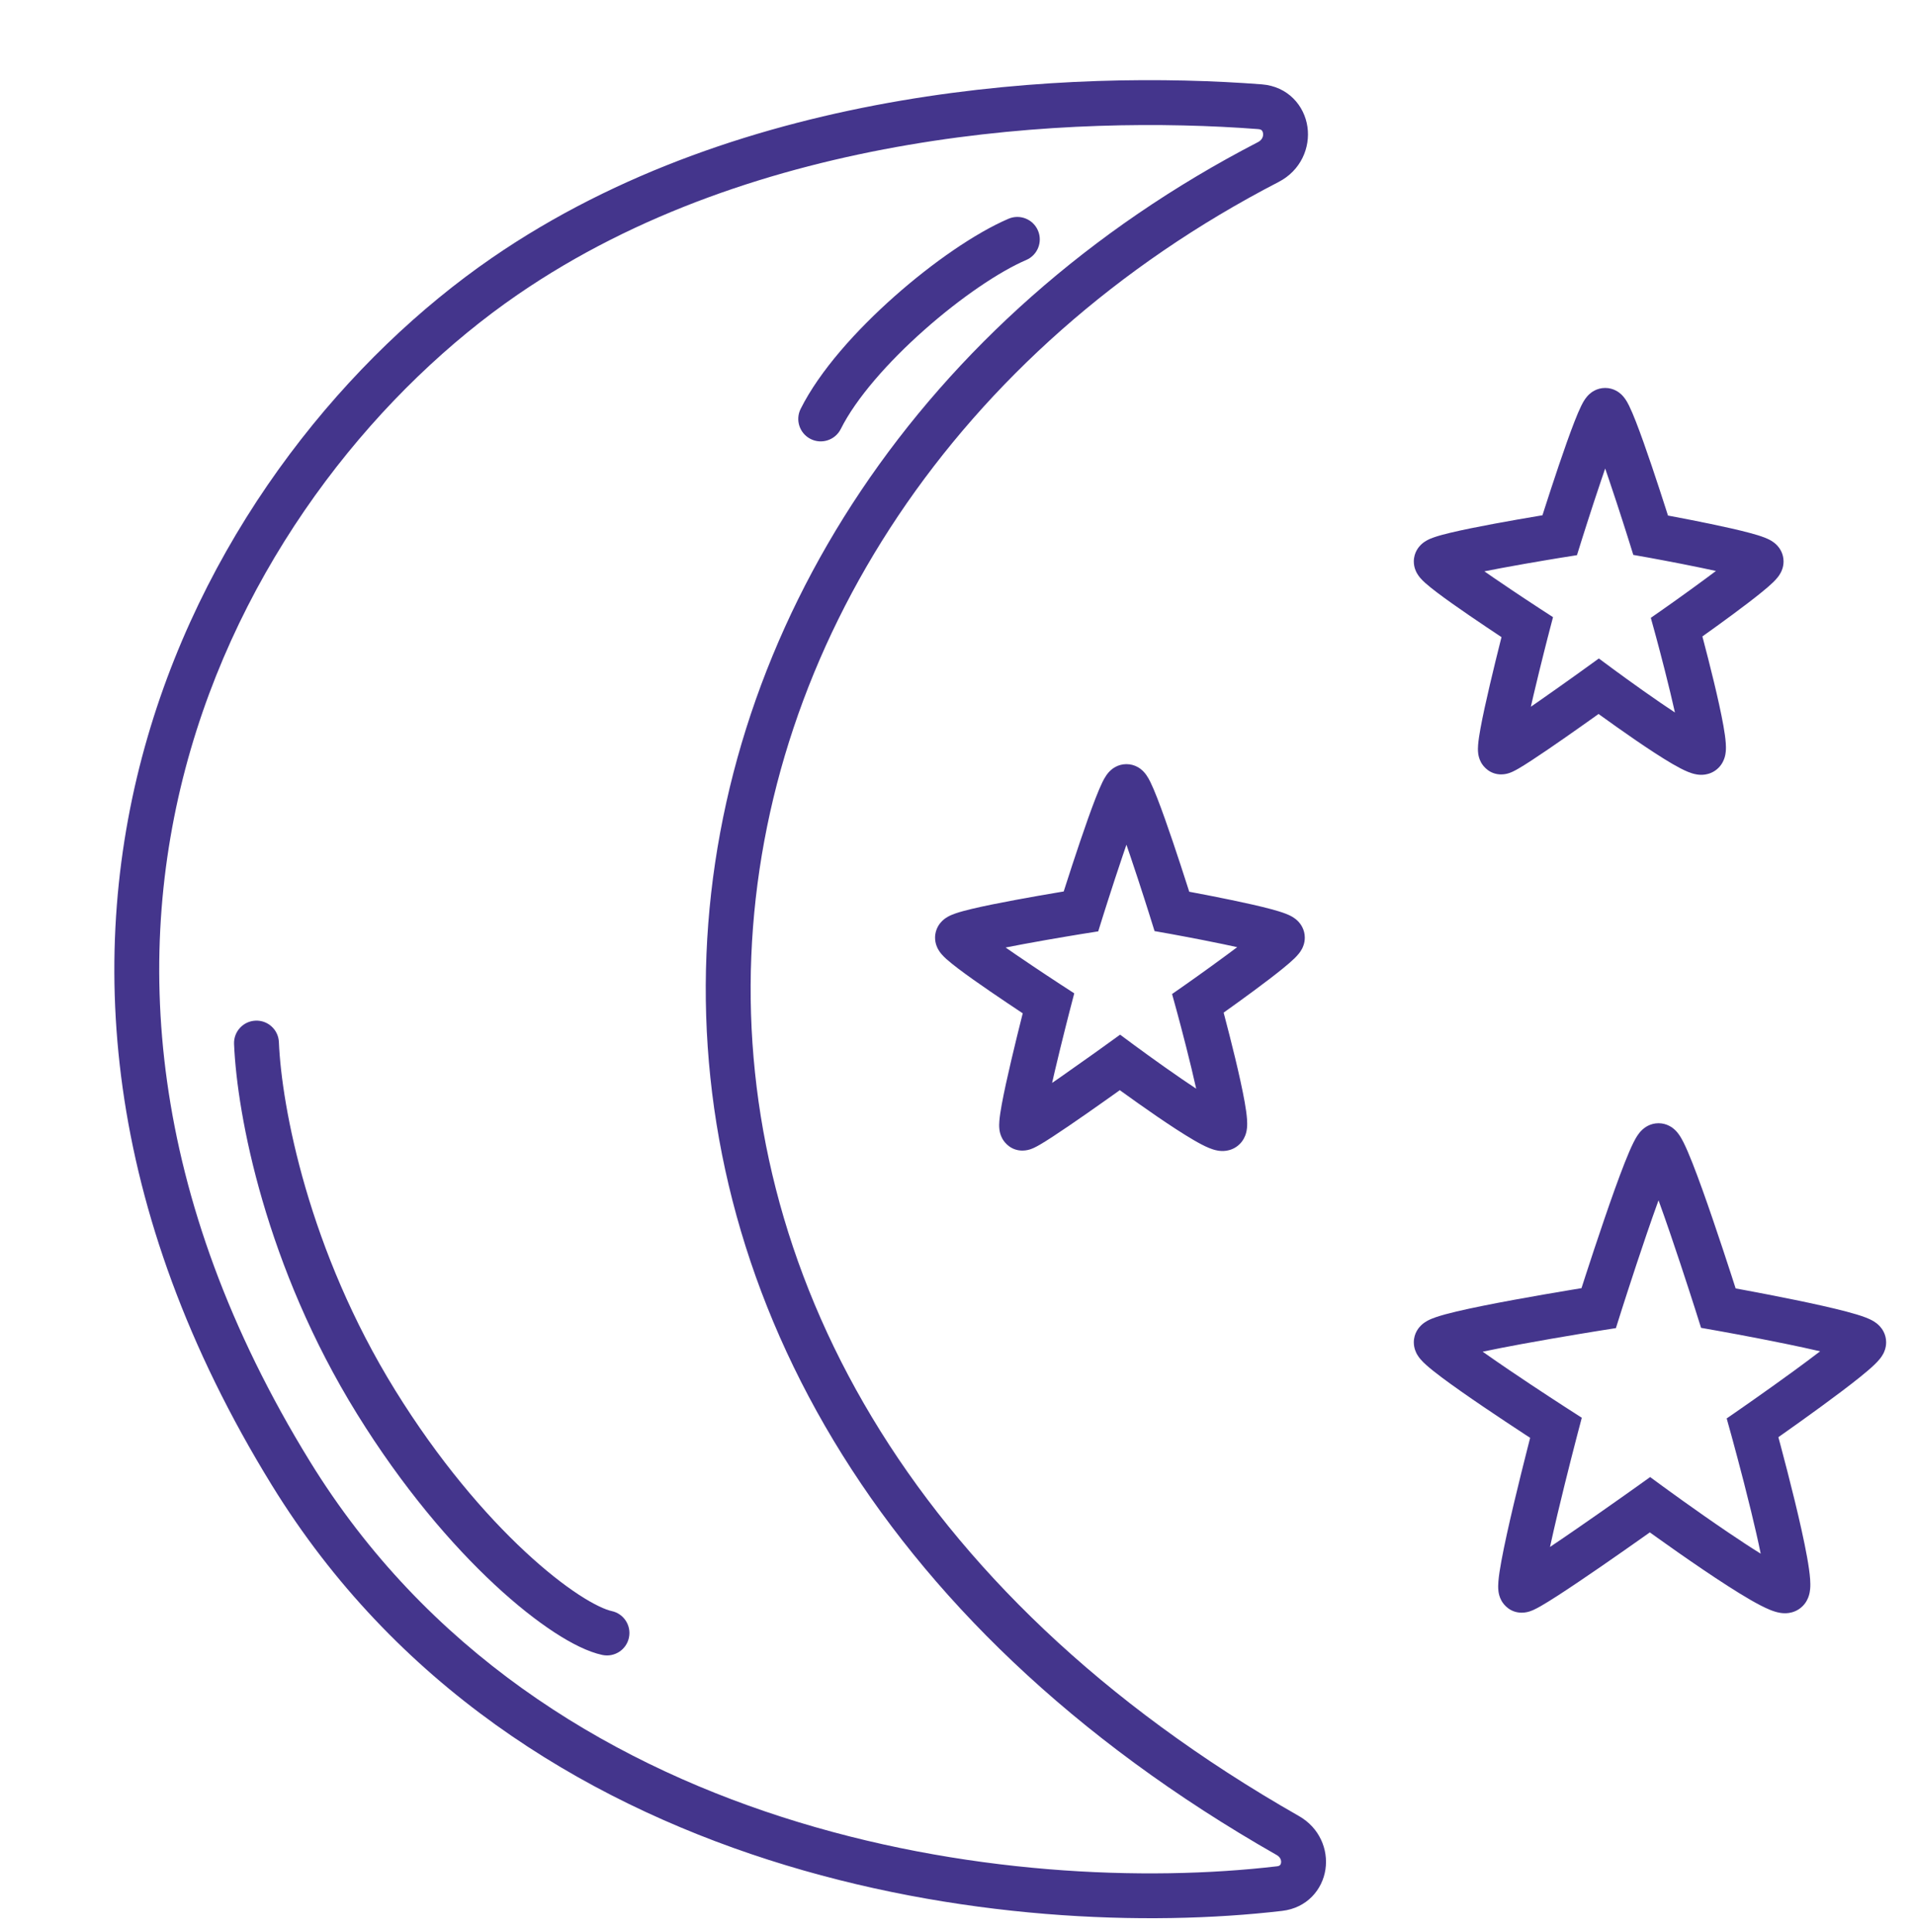 <svg width="112" height="113" viewBox="0 0 112 113" fill="none" xmlns="http://www.w3.org/2000/svg">
<path fill-rule="evenodd" clip-rule="evenodd" d="M73.586 7.55C62.811 6.729 44.264 7.602 30.258 17.243C22.387 22.66 14.593 32.01 11.15 43.843C7.72 55.63 8.582 69.962 18.131 85.474C31.72 107.545 59.306 110.945 74.681 109.144C74.804 109.13 74.847 109.091 74.863 109.075C74.885 109.052 74.913 109.008 74.923 108.937C74.944 108.798 74.891 108.611 74.671 108.486C50.799 94.886 40.533 74.984 41.318 55.802C42.102 36.662 53.883 18.491 73.576 8.31C73.822 8.182 73.895 7.971 73.869 7.794C73.856 7.705 73.822 7.65 73.793 7.622C73.774 7.603 73.724 7.56 73.586 7.55ZM28.77 15.081C43.519 4.928 62.808 4.096 73.786 4.932C75.333 5.05 76.29 6.184 76.467 7.42C76.641 8.627 76.088 9.966 74.781 10.641C55.84 20.434 44.682 37.804 43.941 55.909C43.201 73.972 52.823 93.018 75.97 106.205C77.174 106.891 77.692 108.16 77.52 109.321C77.345 110.51 76.437 111.582 74.987 111.751C59.236 113.596 30.29 110.23 15.896 86.85C5.968 70.723 4.987 55.627 8.63 43.109C12.259 30.637 20.454 20.805 28.77 15.081Z" fill="#44358C"/>
<path fill-rule="evenodd" clip-rule="evenodd" d="M94.752 76.895L93.5 76.5L93.705 77.796L93.6 77.813L93.301 77.861C93.043 77.903 92.674 77.963 92.231 78.037C91.345 78.185 90.165 78.386 88.988 78.603C88.192 78.75 87.405 78.902 86.714 79.048C87.185 79.382 87.708 79.742 88.237 80.101C89.104 80.69 89.972 81.264 90.625 81.691C90.951 81.904 91.223 82.081 91.413 82.204L91.633 82.347L91.709 82.395L91 83.5L92.269 83.834L92.242 83.939L92.164 84.238C92.097 84.496 92.002 84.865 91.889 85.308C91.664 86.195 91.369 87.375 91.09 88.552C90.933 89.214 90.783 89.87 90.653 90.468C91.141 90.141 91.668 89.781 92.192 89.419C93.093 88.798 93.98 88.176 94.641 87.709C94.972 87.475 95.246 87.281 95.438 87.145L95.736 86.933L96.5 88L97.276 86.942L97.358 87.001L97.594 87.173C97.798 87.321 98.09 87.532 98.443 87.784C99.148 88.288 100.092 88.953 101.049 89.601C101.72 90.056 102.387 90.495 102.976 90.861C102.824 90.112 102.624 89.245 102.412 88.373C102.134 87.229 101.84 86.098 101.614 85.251C101.502 84.829 101.407 84.478 101.34 84.233L101.263 83.95L101.236 83.853L102.5 83.5L101.753 82.421L101.824 82.371L102.028 82.229C102.204 82.106 102.457 81.93 102.759 81.716C103.365 81.289 104.171 80.716 104.976 80.128C105.491 79.751 105.999 79.373 106.452 79.026C105.852 78.886 105.174 78.74 104.485 78.598C103.434 78.382 102.38 78.18 101.588 78.032C101.192 77.959 100.862 77.899 100.632 77.857L100.365 77.809L100.273 77.793L100.5 76.5L99.248 76.895L99.215 76.79L99.12 76.491C99.037 76.233 98.919 75.864 98.775 75.421C98.487 74.534 98.099 73.353 97.696 72.175C97.462 71.49 97.224 70.812 97 70.195C96.776 70.812 96.538 71.49 96.304 72.175C95.901 73.353 95.513 74.534 95.225 75.421C95.081 75.864 94.963 76.233 94.88 76.491L94.785 76.79L94.752 76.895ZM100.5 76.5L99.248 76.895L99.488 77.654L100.273 77.793L100.5 76.5ZM101.51 75.349C101.442 75.137 101.362 74.888 101.272 74.61C100.982 73.716 100.589 72.522 100.179 71.325C99.772 70.133 99.342 68.922 98.979 68.002C98.799 67.548 98.624 67.134 98.468 66.821C98.393 66.671 98.3 66.499 98.192 66.347C98.14 66.274 98.051 66.156 97.923 66.044C97.834 65.965 97.507 65.688 97 65.688C96.493 65.688 96.166 65.965 96.077 66.044C95.949 66.156 95.86 66.274 95.808 66.347C95.7 66.499 95.607 66.671 95.532 66.821C95.376 67.134 95.201 67.548 95.021 68.002C94.658 68.922 94.228 70.133 93.821 71.325C93.411 72.522 93.018 73.716 92.728 74.61C92.64 74.881 92.562 75.125 92.495 75.333C92.293 75.366 92.059 75.404 91.8 75.448C90.905 75.597 89.71 75.801 88.512 76.022C87.32 76.241 86.106 76.481 85.182 76.699C84.726 76.807 84.305 76.919 83.983 77.029C83.831 77.081 83.643 77.152 83.472 77.246C83.391 77.291 83.25 77.376 83.112 77.51C82.999 77.62 82.688 77.957 82.688 78.5C82.688 78.858 82.829 79.119 82.88 79.21C82.949 79.329 83.024 79.425 83.078 79.488C83.186 79.616 83.313 79.736 83.427 79.837C83.66 80.046 83.969 80.289 84.306 80.542C84.988 81.053 85.883 81.677 86.763 82.274C87.646 82.873 88.528 83.455 89.187 83.887C89.295 83.958 89.397 84.024 89.492 84.086C89.448 84.259 89.398 84.452 89.345 84.661C89.118 85.555 88.819 86.75 88.535 87.948C88.253 89.139 87.981 90.353 87.811 91.278C87.727 91.732 87.66 92.158 87.634 92.489C87.622 92.639 87.611 92.853 87.639 93.064C87.651 93.157 87.685 93.376 87.813 93.608C87.96 93.874 88.34 94.312 89 94.312C89.238 94.312 89.426 94.249 89.487 94.229C89.576 94.198 89.657 94.163 89.72 94.134C89.847 94.075 89.984 94.001 90.117 93.925C90.387 93.77 90.725 93.56 91.094 93.322C91.838 92.842 92.773 92.208 93.683 91.581C94.594 90.952 95.489 90.324 96.155 89.853C96.275 89.769 96.388 89.689 96.492 89.615C96.621 89.708 96.763 89.81 96.917 89.92C97.633 90.431 98.595 91.11 99.576 91.774C100.552 92.435 101.568 93.097 102.384 93.567C102.785 93.798 103.182 94.008 103.52 94.145C103.681 94.21 103.896 94.287 104.126 94.323C104.242 94.341 104.419 94.358 104.625 94.328C104.833 94.297 105.152 94.204 105.428 93.928C105.654 93.703 105.749 93.454 105.791 93.321C105.837 93.174 105.856 93.038 105.866 92.939C105.886 92.74 105.879 92.535 105.867 92.357C105.841 91.992 105.775 91.545 105.69 91.073C105.519 90.118 105.246 88.915 104.963 87.752C104.679 86.584 104.379 85.433 104.151 84.577C104.1 84.384 104.052 84.207 104.009 84.047C104.092 83.989 104.18 83.927 104.272 83.862C104.885 83.43 105.704 82.847 106.524 82.247C107.341 81.65 108.174 81.026 108.809 80.513C109.123 80.26 109.412 80.015 109.63 79.805C109.737 79.702 109.856 79.58 109.958 79.451C110.008 79.387 110.078 79.292 110.141 79.174C110.19 79.081 110.312 78.834 110.312 78.5C110.312 78.012 110.059 77.69 109.942 77.562C109.811 77.42 109.675 77.328 109.594 77.278C109.427 77.175 109.245 77.099 109.104 77.045C108.804 76.93 108.418 76.816 108.008 76.708C107.174 76.487 106.083 76.247 105.015 76.027C103.941 75.806 102.87 75.601 102.068 75.452C101.863 75.414 101.676 75.379 101.51 75.349ZM102.5 83.5L101.753 82.421L100.986 82.952L101.236 83.853L102.5 83.5ZM96.5 88L97.276 86.942L96.51 86.38L95.736 86.933L96.5 88ZM91 83.5L92.269 83.834L92.512 82.912L91.709 82.395L91 83.5ZM93.5 76.5L93.705 77.796L94.507 77.67L94.752 76.895L93.5 76.5Z" fill="#44358C"/>
<path fill-rule="evenodd" clip-rule="evenodd" d="M64.473 53.69L63.22 53.299L63.427 54.595L63.348 54.607L63.121 54.644C62.926 54.676 62.646 54.722 62.31 54.779C61.637 54.892 60.743 55.047 59.85 55.213C59.498 55.279 59.149 55.346 58.816 55.412C59.007 55.546 59.204 55.682 59.402 55.818C60.059 56.268 60.718 56.708 61.213 57.036C61.461 57.2 61.667 57.335 61.811 57.429L61.977 57.538L62.034 57.576L61.32 58.677L62.59 59.007L62.569 59.087L62.51 59.316C62.46 59.514 62.387 59.797 62.302 60.137C62.131 60.818 61.907 61.722 61.695 62.625C61.64 62.864 61.585 63.1 61.533 63.331C61.701 63.215 61.871 63.097 62.042 62.978C62.725 62.501 63.398 62.024 63.9 61.666C64.151 61.487 64.36 61.337 64.505 61.233L64.731 61.07L65.51 60.508L66.282 61.08L66.297 61.091L66.343 61.125L66.522 61.256C66.676 61.369 66.898 61.531 67.165 61.724C67.7 62.111 68.415 62.62 69.139 63.116C69.418 63.306 69.694 63.493 69.96 63.668C69.876 63.29 69.783 62.891 69.686 62.489C69.476 61.613 69.252 60.746 69.082 60.097C68.996 59.773 68.924 59.504 68.874 59.316L68.815 59.099L68.795 59.025L68.549 58.132L69.361 57.564L69.516 57.455C69.649 57.361 69.841 57.225 70.07 57.062C70.53 56.734 71.141 56.294 71.75 55.844C71.956 55.692 72.161 55.54 72.358 55.391C72.082 55.33 71.794 55.268 71.503 55.208C70.706 55.042 69.907 54.888 69.306 54.775C69.006 54.718 68.756 54.672 68.582 54.64L68.38 54.603L68.31 54.591L67.525 54.451L67.287 53.69L67.262 53.61L67.19 53.381C67.127 53.183 67.037 52.9 66.928 52.559C66.71 51.879 66.415 50.974 66.109 50.07C66.033 49.844 65.956 49.62 65.88 49.4C65.804 49.62 65.727 49.844 65.651 50.07C65.345 50.974 65.05 51.879 64.832 52.559C64.723 52.9 64.633 53.183 64.57 53.381L64.498 53.61L64.473 53.69ZM69.553 52.15C69.515 52.03 69.473 51.898 69.427 51.757C69.207 51.069 68.907 50.15 68.596 49.229C68.285 48.312 67.957 47.376 67.678 46.663C67.541 46.311 67.404 45.984 67.28 45.732C67.221 45.612 67.142 45.463 67.046 45.327C67.001 45.263 66.918 45.151 66.796 45.042C66.713 44.968 66.389 44.688 65.88 44.688C65.371 44.688 65.047 44.968 64.965 45.042C64.843 45.151 64.759 45.263 64.714 45.327C64.618 45.463 64.539 45.612 64.48 45.732C64.356 45.984 64.219 46.311 64.082 46.663C63.803 47.376 63.475 48.312 63.164 49.229C62.852 50.15 62.553 51.069 62.333 51.757C62.289 51.892 62.249 52.018 62.212 52.134C62.107 52.151 61.994 52.17 61.874 52.191C61.193 52.305 60.282 52.463 59.37 52.633C58.462 52.802 57.533 52.987 56.822 53.157C56.474 53.24 56.141 53.329 55.881 53.419C55.76 53.461 55.596 53.522 55.441 53.609C55.368 53.65 55.233 53.73 55.1 53.862C54.99 53.969 54.688 54.302 54.688 54.835C54.688 55.186 54.824 55.44 54.873 55.526C54.937 55.64 55.007 55.729 55.054 55.785C55.15 55.9 55.259 56.003 55.349 56.085C55.537 56.254 55.78 56.447 56.038 56.643C56.562 57.041 57.248 57.523 57.918 57.982C58.591 58.444 59.262 58.892 59.764 59.225C59.782 59.236 59.799 59.248 59.816 59.259C59.797 59.335 59.777 59.414 59.756 59.497C59.583 60.185 59.356 61.105 59.14 62.027C58.925 62.943 58.717 63.882 58.586 64.6C58.522 64.951 58.469 65.29 58.448 65.559C58.438 65.68 58.428 65.869 58.453 66.063C58.464 66.146 58.495 66.357 58.619 66.584C58.761 66.842 59.136 67.288 59.8 67.288C60.036 67.288 60.221 67.224 60.275 67.206C60.359 67.177 60.432 67.145 60.485 67.12C60.593 67.069 60.706 67.007 60.81 66.947C61.023 66.824 61.285 66.659 61.568 66.474C62.137 66.103 62.851 65.614 63.543 65.131C64.237 64.647 64.918 64.164 65.425 63.803C65.448 63.786 65.471 63.77 65.493 63.754C65.537 63.786 65.582 63.819 65.628 63.852C66.174 64.246 66.907 64.769 67.656 65.282C68.398 65.79 69.179 66.304 69.809 66.671C70.118 66.851 70.434 67.021 70.712 67.135C70.843 67.189 71.034 67.259 71.245 67.292C71.352 67.309 71.522 67.326 71.723 67.296C71.927 67.266 72.242 67.173 72.513 66.898C72.733 66.676 72.824 66.433 72.863 66.309C72.906 66.17 72.923 66.045 72.932 65.957C72.949 65.781 72.943 65.605 72.933 65.461C72.913 65.165 72.86 64.809 72.795 64.443C72.663 63.701 72.454 62.77 72.239 61.875C72.022 60.974 71.794 60.088 71.62 59.429C71.601 59.356 71.583 59.287 71.565 59.22C71.575 59.213 71.584 59.206 71.594 59.199C72.06 58.867 72.684 58.418 73.31 57.956C73.932 57.496 74.57 57.013 75.058 56.614C75.299 56.418 75.526 56.223 75.703 56.052C75.787 55.969 75.89 55.864 75.98 55.748C76.024 55.691 76.089 55.603 76.148 55.49C76.194 55.403 76.312 55.162 76.312 54.835C76.312 54.355 76.066 54.039 75.953 53.914C75.826 53.775 75.696 53.687 75.623 53.641C75.47 53.546 75.309 53.479 75.196 53.435C74.952 53.34 74.645 53.249 74.33 53.165C73.688 52.993 72.851 52.807 72.037 52.638C71.219 52.468 70.403 52.31 69.792 52.195C69.709 52.179 69.629 52.164 69.553 52.15ZM61.32 58.677L62.59 59.007L62.828 58.092L62.034 57.576L61.32 58.677ZM63.22 53.299L63.427 54.595L64.23 54.467L64.473 53.69L63.22 53.299Z" fill="#44358C"/>
<path fill-rule="evenodd" clip-rule="evenodd" d="M92.473 31.69L91.22 31.299L91.427 32.595L91.348 32.607L91.121 32.644C90.926 32.676 90.646 32.722 90.31 32.779C89.637 32.892 88.743 33.047 87.85 33.213C87.498 33.279 87.149 33.346 86.816 33.412C87.007 33.546 87.204 33.682 87.402 33.818C88.059 34.268 88.718 34.708 89.213 35.036C89.46 35.2 89.667 35.335 89.811 35.429L89.977 35.538L90.034 35.576L89.32 36.677L90.59 37.007L90.57 37.087L90.51 37.316C90.46 37.514 90.387 37.797 90.302 38.137C90.131 38.818 89.907 39.723 89.695 40.625C89.64 40.864 89.585 41.1 89.533 41.331C89.701 41.215 89.871 41.097 90.042 40.978C90.725 40.502 91.398 40.024 91.9 39.666C92.151 39.487 92.36 39.337 92.505 39.233L92.731 39.07L93.51 38.508L94.282 39.08L94.297 39.091L94.343 39.125L94.522 39.256C94.676 39.369 94.898 39.531 95.165 39.724C95.7 40.111 96.415 40.62 97.139 41.116C97.418 41.306 97.694 41.493 97.96 41.668C97.876 41.29 97.783 40.891 97.686 40.489C97.476 39.613 97.252 38.746 97.082 38.097C96.996 37.773 96.924 37.504 96.874 37.316L96.815 37.099L96.795 37.025L96.549 36.132L97.361 35.564L97.516 35.455C97.649 35.361 97.841 35.225 98.07 35.062C98.53 34.734 99.141 34.294 99.75 33.844C99.956 33.692 100.161 33.54 100.358 33.391C100.082 33.33 99.794 33.268 99.503 33.208C98.706 33.042 97.907 32.888 97.306 32.775C97.006 32.718 96.756 32.672 96.582 32.64L96.38 32.603L96.31 32.591L95.525 32.451L95.287 31.69L95.262 31.61L95.19 31.381C95.127 31.183 95.037 30.899 94.928 30.559C94.71 29.879 94.415 28.974 94.109 28.07C94.033 27.844 93.956 27.62 93.88 27.4C93.804 27.62 93.727 27.844 93.651 28.07C93.345 28.974 93.05 29.879 92.832 30.559C92.723 30.899 92.633 31.183 92.57 31.381L92.498 31.61L92.473 31.69ZM97.553 30.15C97.515 30.03 97.473 29.898 97.427 29.757C97.207 29.069 96.907 28.15 96.596 27.229C96.285 26.312 95.957 25.376 95.678 24.663C95.541 24.311 95.404 23.984 95.28 23.732C95.221 23.612 95.142 23.463 95.046 23.327C95.001 23.263 94.918 23.151 94.796 23.042C94.713 22.968 94.389 22.688 93.88 22.688C93.371 22.688 93.047 22.968 92.965 23.042C92.843 23.151 92.759 23.263 92.714 23.327C92.618 23.463 92.539 23.612 92.48 23.732C92.356 23.984 92.219 24.311 92.082 24.663C91.803 25.376 91.475 26.312 91.164 27.229C90.853 28.15 90.553 29.069 90.332 29.757C90.289 29.892 90.249 30.018 90.212 30.134C90.107 30.151 89.994 30.17 89.874 30.191C89.193 30.305 88.282 30.463 87.37 30.633C86.462 30.802 85.533 30.987 84.823 31.157C84.474 31.24 84.141 31.329 83.881 31.419C83.76 31.46 83.596 31.522 83.441 31.609C83.368 31.65 83.233 31.73 83.1 31.862C82.99 31.97 82.688 32.302 82.688 32.835C82.688 33.186 82.824 33.44 82.873 33.526C82.937 33.64 83.007 33.729 83.054 33.785C83.15 33.9 83.259 34.003 83.349 34.085C83.537 34.254 83.78 34.447 84.038 34.643C84.562 35.041 85.248 35.523 85.918 35.982C86.591 36.444 87.262 36.892 87.764 37.225C87.782 37.236 87.799 37.248 87.816 37.259C87.797 37.335 87.777 37.414 87.756 37.497C87.583 38.185 87.356 39.105 87.14 40.027C86.925 40.943 86.717 41.882 86.586 42.6C86.522 42.951 86.469 43.29 86.448 43.559C86.438 43.679 86.428 43.869 86.453 44.063C86.464 44.146 86.495 44.357 86.619 44.584C86.76 44.842 87.136 45.288 87.8 45.288C88.036 45.288 88.221 45.224 88.275 45.206C88.359 45.177 88.432 45.145 88.485 45.12C88.593 45.069 88.706 45.007 88.811 44.947C89.023 44.824 89.285 44.659 89.568 44.474C90.137 44.103 90.851 43.614 91.543 43.131C92.237 42.647 92.918 42.164 93.425 41.803C93.448 41.786 93.471 41.77 93.493 41.754C93.537 41.786 93.582 41.819 93.628 41.852C94.174 42.246 94.907 42.769 95.656 43.282C96.398 43.79 97.179 44.304 97.809 44.672C98.118 44.851 98.434 45.021 98.712 45.135C98.843 45.189 99.034 45.259 99.245 45.292C99.352 45.309 99.522 45.326 99.723 45.296C99.927 45.266 100.242 45.173 100.513 44.898C100.733 44.676 100.824 44.433 100.863 44.309C100.906 44.17 100.923 44.045 100.932 43.957C100.949 43.781 100.943 43.605 100.933 43.461C100.913 43.165 100.86 42.809 100.795 42.443C100.663 41.701 100.454 40.77 100.239 39.875C100.022 38.974 99.794 38.088 99.62 37.429C99.601 37.356 99.583 37.287 99.565 37.22C99.575 37.213 99.584 37.206 99.594 37.199C100.06 36.867 100.684 36.418 101.31 35.956C101.932 35.496 102.57 35.013 103.058 34.614C103.299 34.418 103.527 34.223 103.703 34.052C103.787 33.969 103.89 33.864 103.98 33.748C104.024 33.691 104.089 33.603 104.148 33.49C104.194 33.403 104.312 33.162 104.312 32.835C104.312 32.355 104.066 32.039 103.953 31.914C103.826 31.775 103.696 31.687 103.623 31.641C103.47 31.546 103.309 31.479 103.196 31.435C102.952 31.34 102.645 31.249 102.33 31.165C101.687 30.993 100.851 30.807 100.037 30.638C99.219 30.468 98.403 30.31 97.792 30.195C97.709 30.179 97.629 30.164 97.553 30.15ZM89.32 36.677L90.59 37.007L90.829 36.092L90.034 35.576L89.32 36.677ZM91.22 31.299L91.427 32.595L92.23 32.467L92.473 31.69L91.22 31.299Z" fill="#44358C"/>
<path fill-rule="evenodd" clip-rule="evenodd" d="M14.945 59.689C15.67 59.658 16.281 60.221 16.311 60.945C16.47 64.746 18.048 73.122 23.116 81.309C25.656 85.412 28.373 88.571 30.719 90.751C31.892 91.842 32.961 92.678 33.855 93.262C34.777 93.864 35.427 94.142 35.775 94.217C36.484 94.368 36.935 95.066 36.783 95.775C36.632 96.484 35.934 96.935 35.225 96.783C34.406 96.608 33.435 96.123 32.42 95.46C31.377 94.779 30.191 93.845 28.931 92.674C26.41 90.329 23.544 86.988 20.884 82.691C15.552 74.078 13.864 65.254 13.689 61.055C13.659 60.33 14.221 59.719 14.945 59.689Z" fill="#44358C"/>
<path fill-rule="evenodd" clip-rule="evenodd" d="M60.706 13.483C60.992 14.149 60.683 14.921 60.017 15.206C58.446 15.879 56.191 17.405 54.058 19.295C51.919 21.189 50.064 23.307 49.174 25.087C48.85 25.735 48.061 25.998 47.413 25.674C46.765 25.35 46.502 24.561 46.826 23.913C47.936 21.692 50.081 19.311 52.317 17.33C54.559 15.344 57.054 13.62 58.983 12.793C59.649 12.508 60.421 12.817 60.706 13.483Z" fill="#44358C"/>
</svg>
